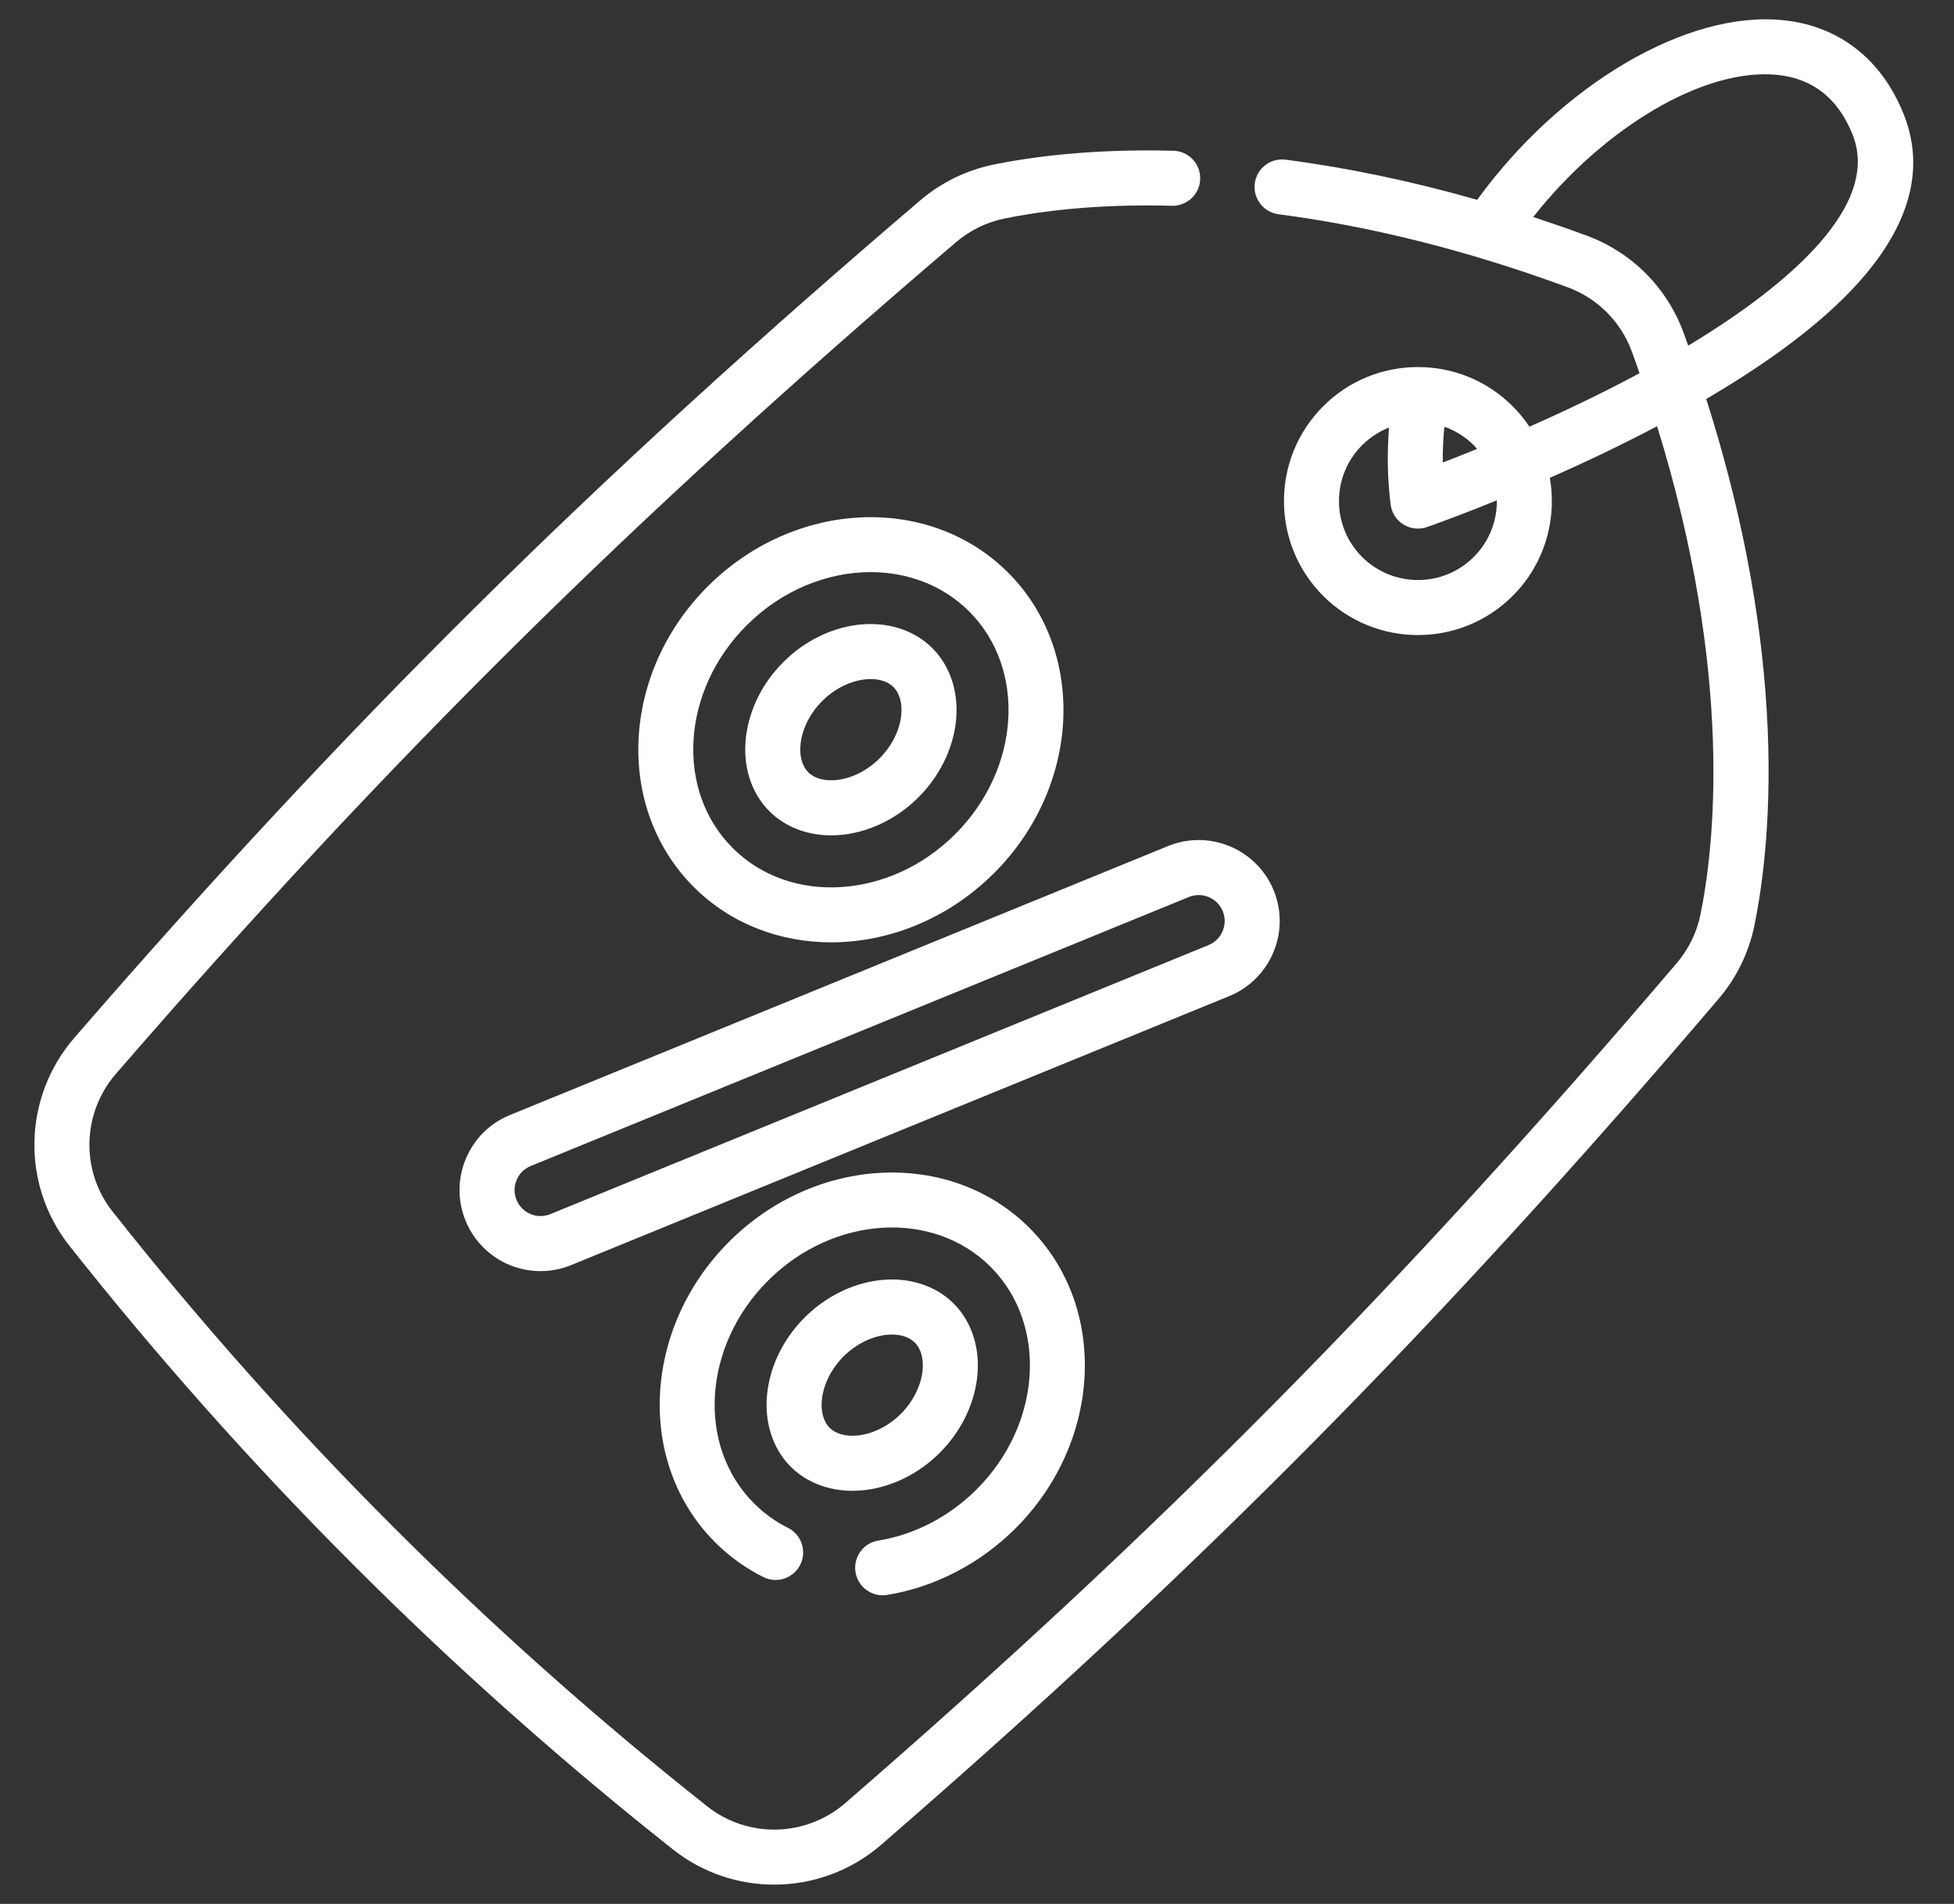 <svg width="39" height="38" viewBox="0 0 39 38" fill="none" xmlns="http://www.w3.org/2000/svg">
<rect x="0" y="0" width="39" height="38" fill="#333333" stroke="none"/>
<path d="M25.422 17.771C25.084 16.946 24.138 16.549 23.313 16.886L10.177 22.255C9.777 22.419 9.465 22.728 9.298 23.127C9.131 23.525 9.129 23.964 9.292 24.364C9.374 24.565 9.493 24.743 9.645 24.896C9.645 24.896 9.645 24.896 9.645 24.896C9.955 25.206 10.367 25.37 10.788 25.37C10.994 25.37 11.202 25.331 11.401 25.249L24.537 19.88C25.362 19.542 25.759 18.596 25.422 17.771ZM24.121 18.863L10.985 24.232C10.791 24.311 10.57 24.267 10.422 24.119C10.373 24.07 10.335 24.013 10.309 23.948C10.257 23.82 10.257 23.679 10.311 23.552C10.364 23.424 10.464 23.325 10.593 23.272L23.729 17.903C23.993 17.795 24.297 17.922 24.405 18.186C24.513 18.451 24.386 18.754 24.121 18.863Z" fill="white"/>
<path d="M19.843 17.424C21.572 15.694 21.697 13.004 20.12 11.428C18.544 9.851 15.854 9.976 14.124 11.706C12.394 13.436 12.269 16.126 13.846 17.702C14.586 18.443 15.572 18.808 16.589 18.808C17.737 18.808 18.925 18.342 19.843 17.424ZM14.901 12.483C15.605 11.778 16.512 11.419 17.377 11.419C18.112 11.419 18.817 11.678 19.344 12.204C20.492 13.353 20.367 15.346 19.066 16.648C17.764 17.949 15.771 18.074 14.623 16.925C13.474 15.777 13.599 13.784 14.901 12.483Z" fill="white"/>
<path d="M18.332 15.913C18.742 15.502 19.006 14.978 19.075 14.437C19.149 13.853 18.979 13.306 18.61 12.937C18.241 12.568 17.695 12.398 17.11 12.472C16.568 12.54 16.044 12.804 15.634 13.215C15.223 13.625 14.96 14.149 14.891 14.691C14.817 15.275 14.986 15.822 15.356 16.191C15.668 16.503 16.108 16.673 16.589 16.673C16.677 16.673 16.766 16.667 16.856 16.656C17.397 16.587 17.922 16.323 18.332 15.913ZM16.133 15.414C16.005 15.287 15.95 15.073 15.981 14.828C16.018 14.532 16.175 14.227 16.411 13.991C16.646 13.756 16.951 13.599 17.247 13.562C17.292 13.556 17.336 13.553 17.378 13.553C17.567 13.553 17.729 13.609 17.833 13.713C17.833 13.713 17.833 13.713 17.833 13.713C17.96 13.841 18.016 14.054 17.985 14.299C17.947 14.596 17.791 14.901 17.555 15.136C17.32 15.372 17.015 15.528 16.718 15.566C16.473 15.597 16.26 15.541 16.133 15.414Z" fill="white"/>
<path d="M18.758 28.995C19.168 28.584 19.432 28.06 19.5 27.519C19.574 26.935 19.405 26.388 19.036 26.019C18.667 25.649 18.12 25.48 17.535 25.554C16.994 25.622 16.47 25.886 16.059 26.297C15.649 26.707 15.385 27.231 15.317 27.772C15.243 28.357 15.412 28.904 15.781 29.273C16.094 29.585 16.533 29.755 17.015 29.755C17.103 29.755 17.192 29.749 17.282 29.738C17.823 29.669 18.347 29.405 18.758 28.995ZM16.558 28.496C16.431 28.369 16.376 28.155 16.407 27.91C16.444 27.614 16.601 27.309 16.836 27.073C17.072 26.838 17.377 26.681 17.673 26.644C17.718 26.638 17.761 26.636 17.804 26.636C17.993 26.636 18.155 26.692 18.259 26.796H18.259C18.386 26.923 18.442 27.136 18.411 27.381C18.373 27.678 18.216 27.983 17.981 28.218C17.745 28.454 17.441 28.61 17.144 28.648C16.899 28.679 16.686 28.623 16.558 28.496Z" fill="white"/>
<path d="M17.617 31.84C17.646 31.84 17.675 31.838 17.705 31.833C18.654 31.68 19.565 31.208 20.269 30.504C21.999 28.774 22.124 26.084 20.547 24.508C18.97 22.931 16.28 23.056 14.55 24.785C12.821 26.516 12.696 29.206 14.273 30.782C14.554 31.064 14.878 31.297 15.235 31.476C15.505 31.612 15.836 31.502 15.972 31.231C16.108 30.96 15.998 30.63 15.727 30.494C15.475 30.368 15.248 30.204 15.05 30.006C13.901 28.857 14.026 26.864 15.327 25.562C16.629 24.261 18.622 24.137 19.771 25.284C20.919 26.433 20.794 28.426 19.492 29.727C18.95 30.269 18.253 30.632 17.53 30.748C17.231 30.796 17.027 31.078 17.075 31.378C17.119 31.648 17.352 31.84 17.617 31.84Z" fill="white"/>
<path d="M37.999 2.287C37.564 1.19 36.713 0.521 35.602 0.404C33.673 0.199 31.152 1.691 29.483 3.988C28.185 3.618 26.905 3.349 25.659 3.187C25.359 3.148 25.083 3.36 25.044 3.661C25.005 3.961 25.217 4.237 25.518 4.276C27.377 4.518 29.318 5.008 31.288 5.733C31.883 5.952 32.35 6.419 32.569 7.014C32.623 7.16 32.674 7.305 32.724 7.449C32.049 7.811 31.313 8.169 30.526 8.516C30.43 8.373 30.319 8.236 30.192 8.109C29.687 7.604 29.015 7.326 28.301 7.326C27.586 7.326 26.914 7.604 26.409 8.109C25.366 9.152 25.366 10.85 26.409 11.893C26.93 12.414 27.616 12.675 28.3 12.675C28.986 12.675 29.671 12.414 30.192 11.893C30.832 11.253 31.078 10.367 30.933 9.537C31.695 9.202 32.41 8.857 33.074 8.507C34.618 13.492 34.21 16.937 33.938 18.261C33.866 18.612 33.702 18.945 33.466 19.223C27.93 25.713 23.121 30.57 16.869 35.989C16.085 36.667 14.928 36.695 14.117 36.054C9.719 32.575 5.726 28.582 2.248 24.183C1.607 23.374 1.634 22.217 2.313 21.433C7.729 15.183 12.587 10.374 19.079 4.836C19.356 4.6 19.689 4.436 20.041 4.363C20.719 4.224 21.851 4.066 23.392 4.107C23.695 4.113 23.947 3.875 23.955 3.572C23.963 3.269 23.724 3.017 23.42 3.009C21.775 2.966 20.554 3.136 19.82 3.287C19.286 3.398 18.783 3.644 18.366 4C11.829 9.577 6.938 14.419 1.483 20.714C0.459 21.896 0.418 23.642 1.386 24.865C4.917 29.33 8.971 33.384 13.436 36.916C14.027 37.383 14.739 37.615 15.451 37.615C16.214 37.615 16.977 37.349 17.588 36.819C23.885 31.362 28.727 26.47 34.302 19.936C34.658 19.517 34.905 19.014 35.014 18.482C35.193 17.61 35.381 16.155 35.262 14.175C35.142 12.184 34.736 10.1 34.055 7.963C35.375 7.19 36.391 6.416 37.075 5.66C38.118 4.507 38.429 3.373 37.999 2.287ZM29.482 8.96C29.224 9.065 28.992 9.156 28.797 9.231C28.794 8.994 28.805 8.756 28.828 8.517C29.046 8.594 29.247 8.718 29.415 8.886C29.439 8.91 29.46 8.935 29.482 8.96ZM29.415 11.116C28.801 11.73 27.801 11.73 27.186 11.116C26.571 10.501 26.571 9.501 27.186 8.886C27.342 8.731 27.525 8.612 27.724 8.534C27.682 9.051 27.692 9.565 27.756 10.07C27.776 10.234 27.87 10.38 28.011 10.468C28.099 10.522 28.199 10.55 28.3 10.55C28.361 10.55 28.422 10.54 28.481 10.52C28.509 10.51 29.052 10.321 29.876 9.986C29.88 10.395 29.727 10.805 29.415 11.116ZM33.695 6.899C33.663 6.811 33.632 6.723 33.6 6.635C33.27 5.737 32.565 5.032 31.667 4.702C31.311 4.571 30.955 4.448 30.601 4.331C32.024 2.531 34.03 1.341 35.486 1.496C36.191 1.571 36.693 1.973 36.978 2.692C37.579 4.21 35.397 5.873 33.695 6.899Z" fill="white"/>
</svg>
